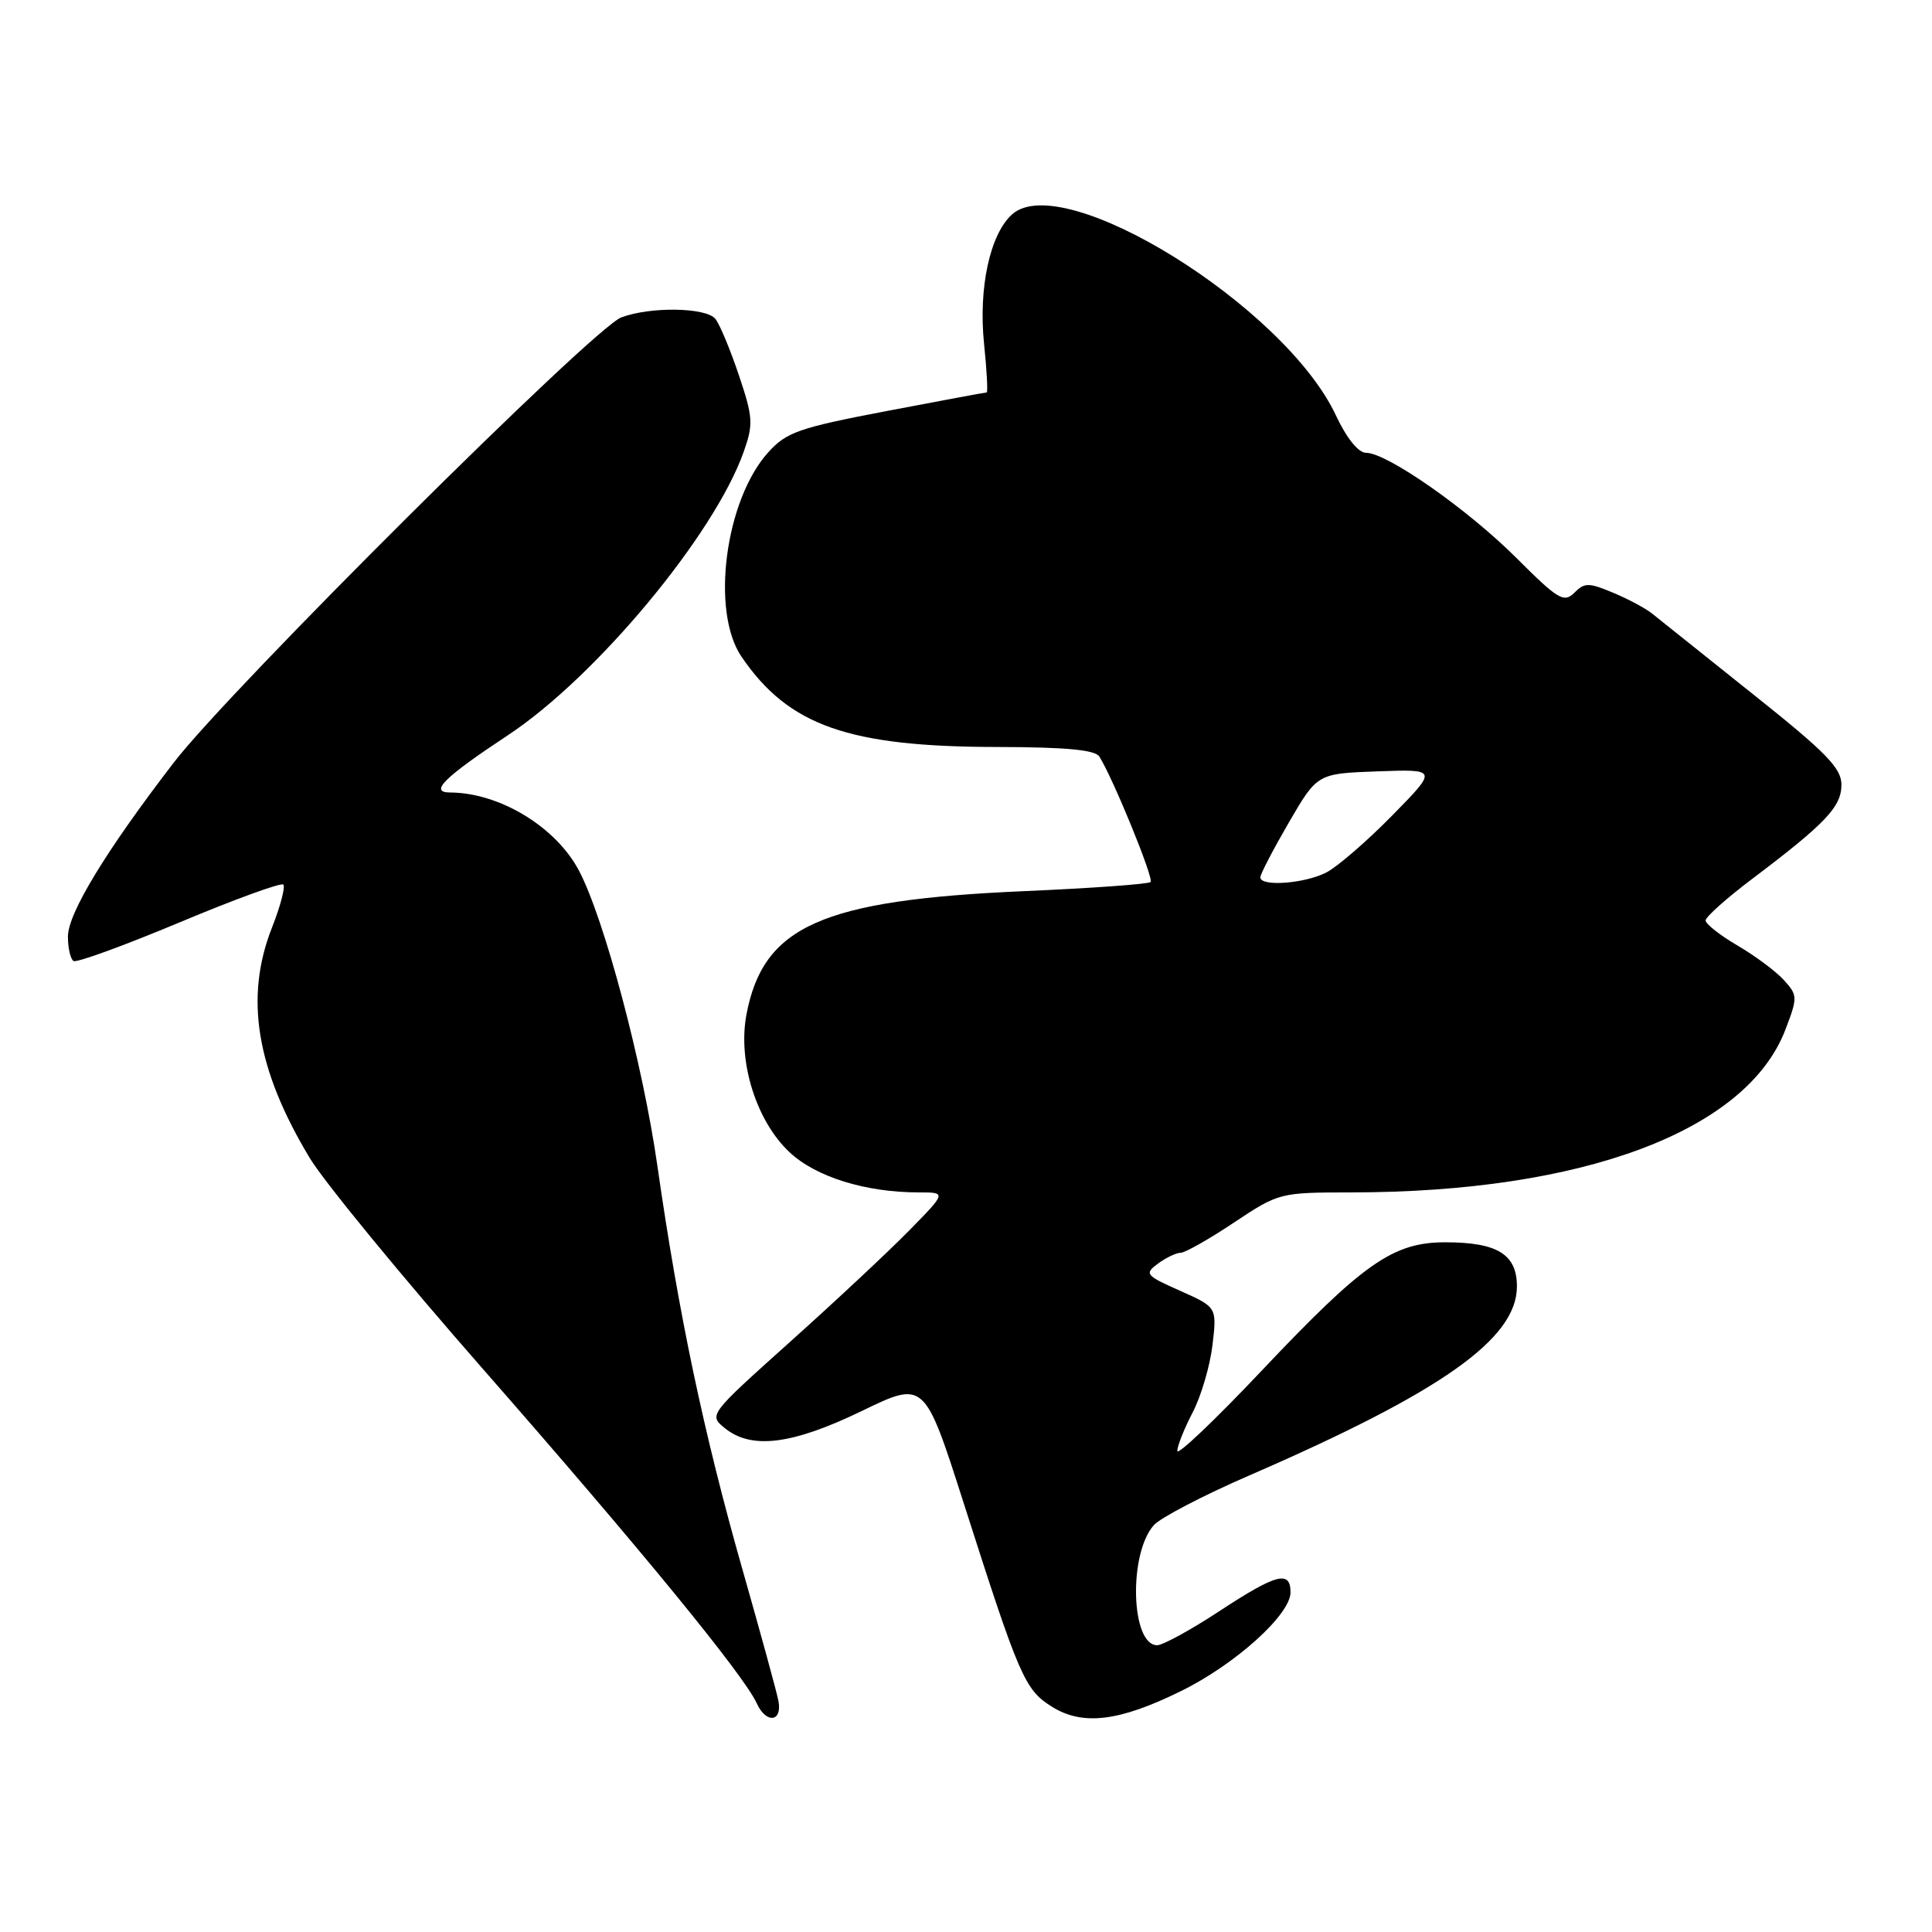 <?xml version="1.0" encoding="UTF-8" standalone="no"?>
<!DOCTYPE svg PUBLIC "-//W3C//DTD SVG 1.1//EN" "http://www.w3.org/Graphics/SVG/1.1/DTD/svg11.dtd" >
<svg xmlns="http://www.w3.org/2000/svg" xmlns:xlink="http://www.w3.org/1999/xlink" version="1.1" viewBox="0 0 256 256">
 <g >
 <path fill="currentColor"
d=" M 103.15 225.40 C 102.96 224.35 100.82 216.53 98.39 208.00 C 93.26 189.99 89.92 174.14 87.11 154.50 C 85.17 140.92 80.08 121.76 76.72 115.37 C 73.66 109.56 66.18 105.03 59.63 105.01 C 56.83 105.00 58.84 103.01 67.30 97.42 C 79.00 89.69 94.67 70.84 98.55 59.85 C 99.84 56.20 99.78 55.28 97.89 49.67 C 96.75 46.28 95.35 42.94 94.79 42.25 C 93.53 40.72 86.16 40.61 82.32 42.06 C 78.61 43.46 30.47 91.35 23.02 101.05 C 14.05 112.72 9.00 121.02 9.00 124.10 C 9.00 125.63 9.34 127.09 9.75 127.34 C 10.16 127.59 16.46 125.29 23.75 122.24 C 31.04 119.18 37.25 116.92 37.54 117.21 C 37.83 117.50 37.16 120.07 36.04 122.91 C 32.38 132.18 33.95 141.69 41.06 153.47 C 42.95 156.60 53.24 169.14 63.93 181.33 C 84.81 205.15 98.56 221.94 100.28 225.71 C 101.52 228.43 103.67 228.19 103.15 225.40 Z  M 156.50 224.07 C 163.69 220.54 171.00 213.94 171.00 211.00 C 171.00 208.03 169.14 208.52 161.55 213.50 C 157.79 215.97 154.08 218.00 153.33 218.00 C 149.84 218.00 149.51 205.85 152.90 202.08 C 153.78 201.10 159.45 198.15 165.50 195.52 C 191.02 184.45 201.00 177.40 201.00 170.46 C 201.00 166.20 198.41 164.61 191.50 164.61 C 184.59 164.61 180.66 167.36 167.17 181.63 C 161.03 188.13 156.00 192.91 156.00 192.26 C 156.00 191.60 156.91 189.31 158.03 187.16 C 159.15 185.02 160.33 181.00 160.66 178.24 C 161.25 173.21 161.25 173.21 156.38 171.04 C 151.77 168.99 151.61 168.79 153.44 167.43 C 154.51 166.65 155.86 166.00 156.44 166.00 C 157.02 166.00 160.20 164.20 163.50 162.00 C 169.45 158.04 169.59 158.01 179.03 158.00 C 209.77 157.99 231.45 149.86 236.58 136.42 C 238.21 132.16 238.20 131.88 236.39 129.88 C 235.35 128.73 232.59 126.67 230.25 125.30 C 227.91 123.93 226.00 122.43 226.00 121.96 C 226.00 121.50 228.81 118.99 232.25 116.40 C 241.95 109.07 244.00 106.90 244.00 103.97 C 244.00 101.77 241.95 99.68 232.25 91.96 C 225.79 86.81 219.81 82.03 218.96 81.34 C 218.12 80.64 215.78 79.39 213.77 78.55 C 210.50 77.18 209.96 77.18 208.60 78.55 C 207.23 79.91 206.44 79.44 200.97 73.97 C 194.49 67.49 183.79 60.00 181.02 60.00 C 179.99 60.00 178.45 58.09 177.02 55.05 C 170.25 40.58 140.82 22.33 134.09 28.42 C 131.17 31.06 129.64 38.16 130.39 45.52 C 130.76 49.08 130.91 52.00 130.74 52.00 C 130.56 52.00 124.58 53.11 117.46 54.47 C 105.88 56.68 104.21 57.26 101.80 59.93 C 96.09 66.25 94.15 80.99 98.25 87.01 C 104.48 96.16 112.41 98.96 132.19 98.98 C 141.24 99.00 145.11 99.36 145.67 100.25 C 147.49 103.14 152.92 116.42 152.46 116.87 C 152.19 117.15 144.66 117.69 135.73 118.08 C 108.86 119.25 101.11 122.70 98.90 134.48 C 97.75 140.67 100.20 148.51 104.59 152.65 C 108.09 155.95 114.67 158.00 121.76 158.00 C 125.42 158.00 125.42 158.00 120.46 163.06 C 117.73 165.84 110.64 172.47 104.69 177.80 C 93.91 187.47 93.89 187.49 96.06 189.25 C 99.58 192.10 104.98 191.42 114.18 186.97 C 122.50 182.94 122.50 182.94 127.70 199.19 C 135.08 222.27 135.78 223.89 139.37 226.14 C 143.45 228.70 148.29 228.12 156.50 224.07 Z  M 167.00 116.25 C 167.00 115.83 168.70 112.57 170.77 109.00 C 174.55 102.50 174.55 102.50 182.52 102.21 C 190.50 101.92 190.50 101.92 184.50 108.03 C 181.20 111.40 177.28 114.79 175.80 115.58 C 172.95 117.08 167.00 117.53 167.00 116.25 Z "/>
</g>
</svg>